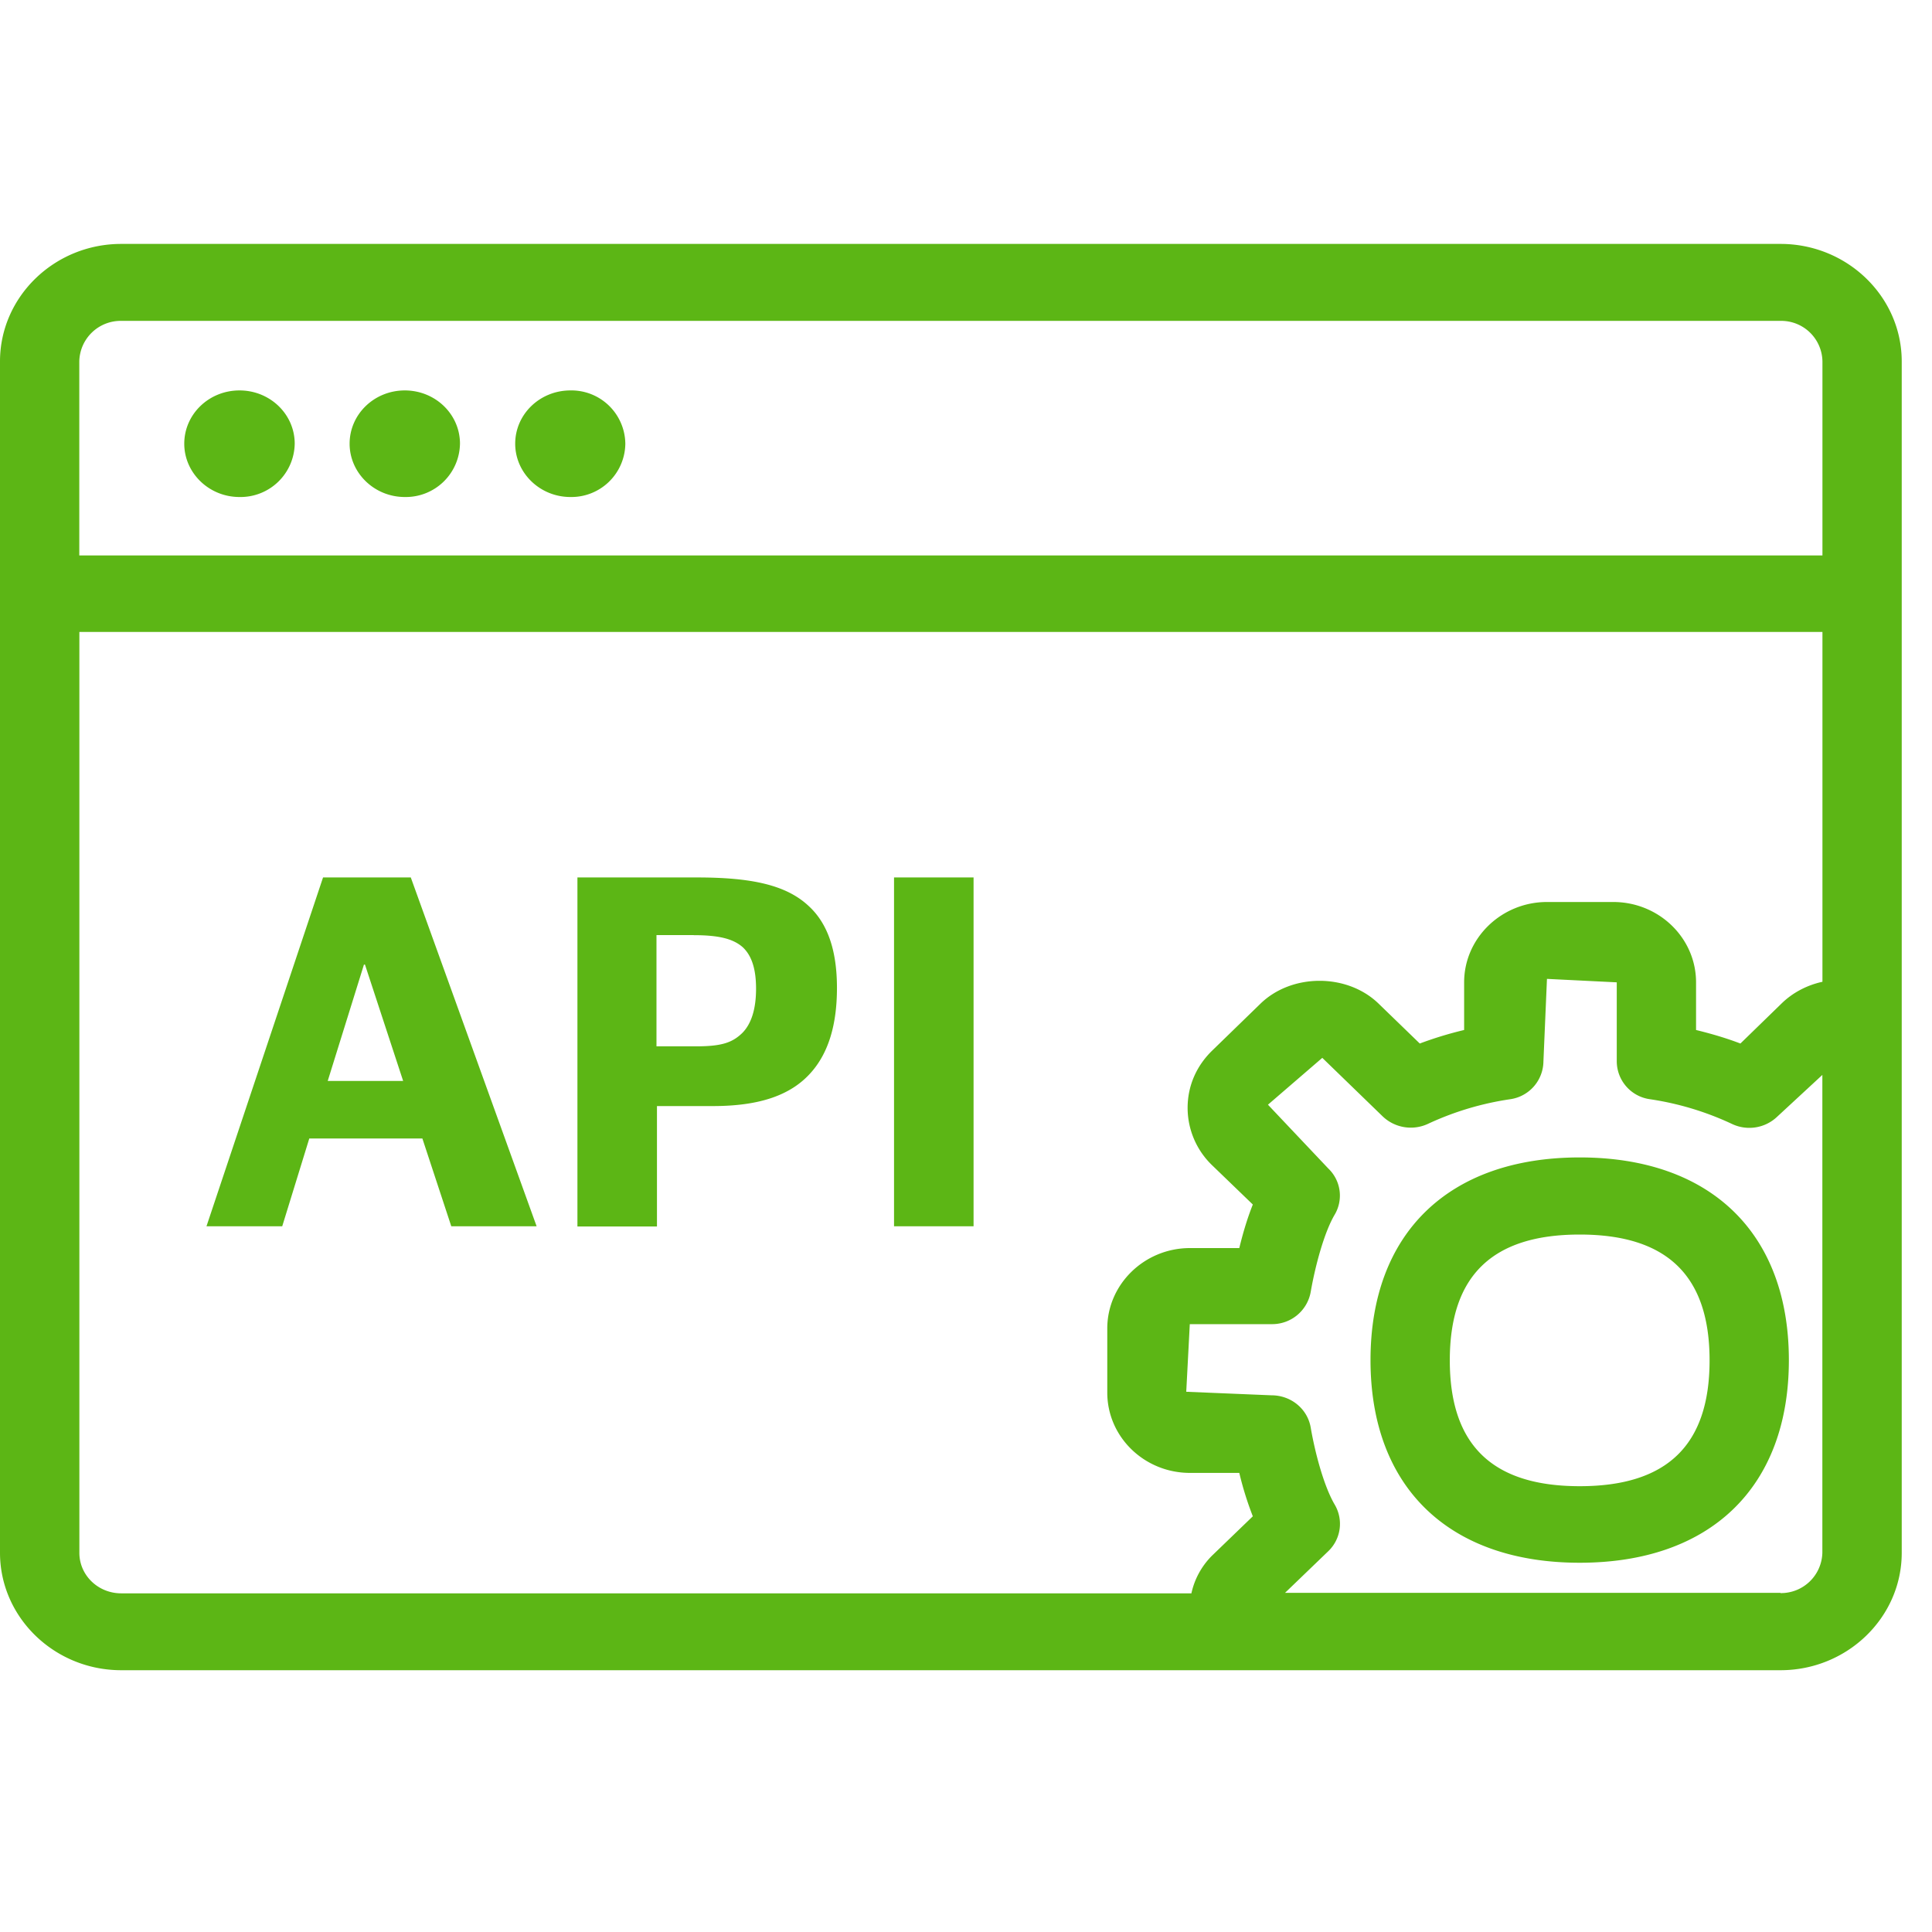 <svg width="24" height="24" viewBox="0 0 24 24" xmlns="http://www.w3.org/2000/svg"><path d="M22.118 3.03c.83 0 1.506.656 1.506 1.46v14.8c0 .802-.676 1.458-1.506 1.458H1.506c-.83 0-1.506-.656-1.506-1.459V4.49C0 3.686.676 3.03 1.506 3.03h20.612zm.52 4.82H.986v11.44c0 .278.232.503.52.503H14.8a.944.944 0 01.255-.467l.508-.49a4.059 4.059 0 01-.168-.539h-.612c-.568 0-1.028-.447-1.028-.998v-.796c0-.548.46-.999 1.028-.999h.612c.04-.165.094-.356.168-.541l-.508-.49a.99.99 0 01-.302-.71c0-.272.108-.521.306-.713l.598-.581c.39-.38 1.08-.38 1.47 0l.51.494a4.58 4.58 0 01.551-.168v-.592c0-.55.464-.998 1.029-.998h.823c.568 0 1.029.447 1.029.998v.592c.192.047.373.1.551.168l.511-.497c.141-.138.32-.229.508-.27V7.85zm-3.421 4.31l-.044 1.025a.48.48 0 01-.413.47 3.67 3.67 0 00-1.015.303.506.506 0 01-.569-.09l-.75-.727-.675.582.75.793a.465.465 0 01.08.571c-.134.226-.245.65-.299.962a.486.486 0 01-.487.4H14.78l-.044.84 1.059.044c.242 0 .447.168.487.4.054.316.165.733.3.961a.47.47 0 01-.081.575l-.538.518h6.155v.003a.514.514 0 00.52-.504v-5.933l-.56.518a.502.502 0 01-.565.09 3.652 3.652 0 00-1.016-.306.477.477 0 01-.413-.47v-.982l-.867-.043zm.407 2.218c1.626 0 2.598.941 2.598 2.518 0 1.576-.972 2.517-2.598 2.517-1.627 0-2.599-.94-2.599-2.517s.972-2.518 2.599-2.518zm0 .958c-1.086 0-1.614.511-1.614 1.563s.528 1.563 1.614 1.563c1.085 0 1.613-.51 1.613-1.563 0-1.052-.528-1.563-1.613-1.563zM8.659 10.9c.679 0 1.11.094 1.388.356.235.216.35.552.35 1.016 0 .463-.108.81-.323 1.052-.252.285-.645.416-1.217.416h-.696v1.496h-.988V10.9H8.66zm-3.556 0l1.563 4.333h-1.06l-.359-1.09H3.842l-.336 1.09h-.941l1.448-4.333h1.09zm6.991 0v4.333h-.988v-4.333h.988zm-7.56 1.083h-.013l-.45 1.445h.937l-.474-1.445zm4.084-.367h-.463v1.382h.49c.316 0 .45-.044.575-.165.114-.114.172-.3.172-.551 0-.236-.05-.407-.165-.515-.121-.107-.303-.15-.609-.15zm13.5-7.63H1.506a.514.514 0 00-.521.504V6.9h21.654V4.49a.512.512 0 00-.521-.504zm-17.09.864c.38 0 .686.296.686.662a.673.673 0 01-.685.662c-.38 0-.686-.3-.686-.662 0-.366.306-.662.686-.662zm2.058 0a.67.67 0 01.682.662.67.67 0 01-.682.662c-.38 0-.686-.3-.686-.662 0-.366.306-.662.686-.662zm-4.111 0c.38 0 .686.296.686.662a.673.673 0 01-.686.662c-.38 0-.686-.3-.686-.662 0-.366.306-.662.686-.662z" fill="#5CB615" fill-rule="nonzero"/></svg>